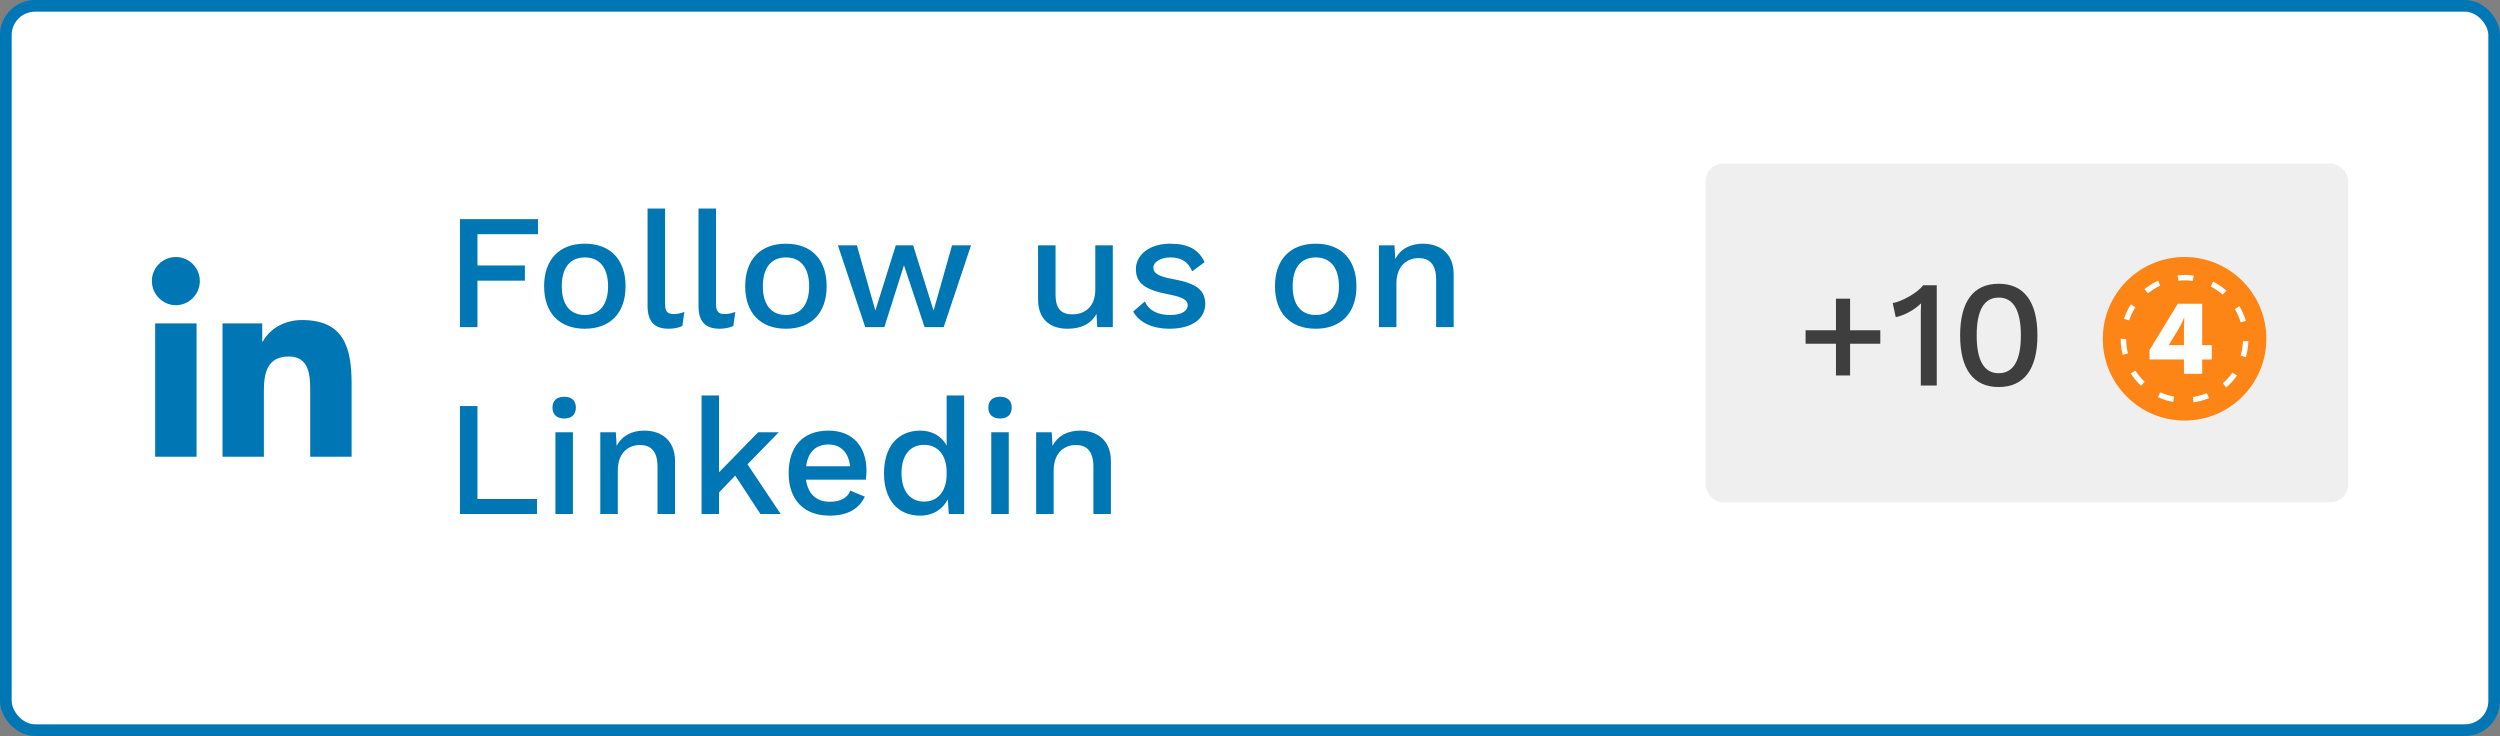 <svg width="214" height="63" viewBox="0 0 214 63" fill="none" xmlns="http://www.w3.org/2000/svg">
<rect x="0" y="0" width="214" height="63" fill="#808080" stroke="none"/>
<rect x="0.5" y="0.5" width="213" height="62" rx="2.5" fill="white" stroke="#0077B5"/>
<rect x="146" y="14" width="55" height="29" rx="1.5" fill="#EFEFEF"/>
<circle cx="187" cy="29" r="7" fill="#FD8516"/>
<path d="M183.856 25.243L183.42 24.741C183.834 24.391 184.294 24.106 184.789 23.891L185.042 24.506C184.614 24.694 184.216 24.941 183.856 25.243ZM191.677 30.496C191.818 30.049 191.893 29.585 191.902 29.112L192.47 29.098L192.566 29.1C192.557 29.656 192.469 30.193 192.306 30.709L191.677 30.496ZM190.726 24.868L190.273 25.355C189.924 25.041 189.535 24.78 189.113 24.577L189.387 23.971C189.875 24.203 190.324 24.504 190.726 24.868ZM182.32 27.544L181.683 27.358C181.843 26.841 182.077 26.352 182.379 25.901L182.923 26.283C182.662 26.673 182.46 27.097 182.32 27.544ZM192.371 27.544L191.728 27.707C191.604 27.256 191.417 26.826 191.169 26.426L191.726 26.064C192.013 26.524 192.23 27.021 192.371 27.544ZM187.781 24.161C187.324 24.088 186.848 24.079 186.386 24.137L186.29 23.478C186.823 23.41 187.372 23.42 187.9 23.506L187.781 24.161ZM181.633 30.501C181.5 30.019 181.433 29.519 181.433 29.015C181.433 28.976 181.434 28.937 181.434 28.899L182.098 28.924C182.097 28.954 182.097 28.984 182.097 29.015C182.097 29.455 182.155 29.892 182.27 30.312L181.633 30.501ZM187.604 33.894C188.069 33.837 188.521 33.713 188.949 33.527L189.226 34.132C188.731 34.349 188.209 34.491 187.671 34.556L187.604 33.894ZM191.63 32.115C191.329 32.565 190.967 32.968 190.551 33.314L190.136 32.794C190.496 32.493 190.81 32.145 191.072 31.755L191.63 32.115ZM186.209 33.867L186.116 34.526C185.582 34.441 185.065 34.278 184.578 34.042L184.878 33.448C185.3 33.651 185.747 33.792 186.209 33.867ZM183.285 33.172C182.883 32.81 182.536 32.394 182.254 31.933L182.825 31.595C183.071 31.993 183.371 32.354 183.72 32.668L183.285 33.172Z" fill="white" stroke="#FD8516" stroke-width="0.2"/>
<path d="M189.333 29.546H188.509V26H186.421L184 29.964V30.773H186.947V32H188.509V30.773H189.333V29.546ZM186.483 28.164C186.667 27.855 186.842 27.509 186.956 27.182H186.974L186.947 28.173V29.546H185.64L186.483 28.164Z" fill="white"/>
<path d="M160.954 28.268H158.367V25.564H157.158V28.268H154.558V29.425H157.158V32.142H158.367V29.425H160.954V28.268ZM164.616 24.42C164.161 25.07 162.705 25.85 162.016 25.941L162.276 27.15C163.056 26.981 163.849 26.539 164.447 25.967C164.434 26.214 164.421 26.448 164.421 26.656V33H165.786V24.42H164.616ZM171.089 33.13C173.26 33.13 174.404 31.596 174.404 28.71C174.404 25.824 173.26 24.29 171.089 24.29C168.918 24.29 167.787 25.824 167.787 28.71C167.787 31.596 168.918 33.13 171.089 33.13ZM171.089 31.947C169.841 31.947 169.204 30.868 169.204 28.71C169.204 26.552 169.841 25.473 171.089 25.473C172.337 25.473 172.987 26.552 172.987 28.71C172.987 30.868 172.337 31.947 171.089 31.947Z" fill="#3E3E3E"/>
<g clip-path="url(#clip0_2_76)">
<path d="M30.092 39.097V39.096H30.097V32.826C30.097 29.759 29.436 27.396 25.85 27.396C24.126 27.396 22.97 28.342 22.497 29.239H22.447V27.682H19.047V39.096H22.588V33.444C22.588 31.956 22.87 30.517 24.713 30.517C26.529 30.517 26.555 32.216 26.555 33.54V39.097H30.092Z" fill="#0077B5"/>
<path d="M13.282 27.683H16.827V39.097H13.282V27.683Z" fill="#0077B5"/>
<path d="M15.053 22C13.92 22 13 22.92 13 24.053C13 25.186 13.92 26.125 15.053 26.125C16.186 26.125 17.106 25.186 17.106 24.053C17.105 22.92 16.186 22 15.053 22V22Z" fill="#0077B5"/>
</g>
<path d="M46.05 20.048V18.76H39.372V28H40.87V24.024H44.93V22.722H40.87V20.048H46.05ZM50.062 20.86C47.878 20.86 46.576 22.218 46.576 24.5C46.576 26.782 47.878 28.14 50.062 28.14C52.246 28.14 53.548 26.782 53.548 24.5C53.548 22.218 52.246 20.86 50.062 20.86ZM50.062 22.036C51.322 22.036 52.05 22.918 52.05 24.5C52.05 26.082 51.322 26.964 50.062 26.964C48.802 26.964 48.088 26.082 48.088 24.5C48.088 22.918 48.802 22.036 50.062 22.036ZM56.928 17.85H55.431V26.166C55.431 27.524 56.005 28.14 57.251 28.14C57.657 28.14 58.105 28.056 58.413 27.902L58.581 26.698C58.217 26.838 58.007 26.88 57.657 26.88C57.096 26.88 56.928 26.642 56.928 25.956V17.85ZM61.29 17.85H59.792V26.166C59.792 27.524 60.366 28.14 61.612 28.14C62.018 28.14 62.466 28.056 62.774 27.902L62.942 26.698C62.578 26.838 62.368 26.88 62.018 26.88C61.458 26.88 61.29 26.642 61.29 25.956V17.85ZM67.275 20.86C65.091 20.86 63.789 22.218 63.789 24.5C63.789 26.782 65.091 28.14 67.275 28.14C69.459 28.14 70.761 26.782 70.761 24.5C70.761 22.218 69.459 20.86 67.275 20.86ZM67.275 22.036C68.535 22.036 69.263 22.918 69.263 24.5C69.263 26.082 68.535 26.964 67.275 26.964C66.015 26.964 65.301 26.082 65.301 24.5C65.301 22.918 66.015 22.036 67.275 22.036ZM81.496 21L79.914 26.586L78.164 21H76.68L74.93 26.586L73.348 21H71.724L74.062 28H75.7L77.38 22.708L79.144 28H80.782L83.12 21H81.496ZM93.758 21V24.78C93.758 26.264 92.862 26.908 91.798 26.908C90.916 26.908 90.356 26.516 90.356 25.214V21H88.858V25.606C88.858 27.426 89.978 28.14 91.378 28.14C92.512 28.14 93.38 27.748 93.856 26.866L93.926 28H95.256V21H93.758ZM100.116 28.14C102.048 28.14 103.168 27.258 103.168 26.026C103.168 24.864 102.454 24.262 100.452 23.898C99.136 23.66 98.73 23.394 98.73 22.89C98.73 22.456 99.318 22.036 100.186 22.036C101.096 22.036 101.698 22.386 102.048 23.226L103.112 22.442C102.608 21.364 101.726 20.86 100.172 20.86C98.296 20.86 97.232 21.896 97.232 23.03C97.232 24.206 97.96 24.808 100.046 25.2C101.264 25.438 101.67 25.69 101.67 26.124C101.67 26.6 101.166 26.964 100.172 26.964C99.192 26.964 98.366 26.642 98.002 25.802L96.994 26.67C97.582 27.692 98.758 28.14 100.116 28.14ZM112.625 20.86C110.441 20.86 109.139 22.218 109.139 24.5C109.139 26.782 110.441 28.14 112.625 28.14C114.809 28.14 116.111 26.782 116.111 24.5C116.111 22.218 114.809 20.86 112.625 20.86ZM112.625 22.036C113.885 22.036 114.613 22.918 114.613 24.5C114.613 26.082 113.885 26.964 112.625 26.964C111.365 26.964 110.651 26.082 110.651 24.5C110.651 22.918 111.365 22.036 112.625 22.036ZM121.801 20.86C120.793 20.86 119.911 21.252 119.435 22.176L119.365 21H118.035V28H119.533V24.29C119.533 22.68 120.513 22.092 121.437 22.092C122.291 22.092 122.935 22.554 122.935 23.94V28H124.433V23.464C124.433 21.714 123.285 20.86 121.801 20.86ZM40.87 42.712V34.76H39.372V44H45.966V42.712H40.87ZM48.299 35.824C48.943 35.824 49.293 35.474 49.293 34.886C49.293 34.298 48.943 33.962 48.299 33.962C47.655 33.962 47.291 34.298 47.291 34.886C47.291 35.474 47.655 35.824 48.299 35.824ZM49.041 37H47.543V44H49.041V37ZM55.151 36.86C54.143 36.86 53.261 37.252 52.785 38.176L52.715 37H51.385V44H52.883V40.29C52.883 38.68 53.863 38.092 54.787 38.092C55.641 38.092 56.285 38.554 56.285 39.94V44H57.783V39.464C57.783 37.714 56.635 36.86 55.151 36.86ZM65.093 44H66.829L63.987 39.744L66.661 37H64.897L61.551 40.43V33.85H60.053V44H61.551V42.152L62.937 40.71L65.093 44ZM74.172 40.29C74.172 38.26 73.024 36.86 70.924 36.86C68.74 36.86 67.508 38.218 67.508 40.5C67.508 42.782 68.81 44.14 71.022 44.14C72.562 44.14 73.528 43.552 74.032 42.516L72.786 41.998C72.562 42.614 71.946 42.95 71.022 42.95C69.888 42.95 69.16 42.292 68.992 41.06H74.116C74.144 40.878 74.172 40.556 74.172 40.29ZM70.924 38.05C71.974 38.05 72.632 38.736 72.772 39.912H69.006C69.16 38.708 69.818 38.05 70.924 38.05ZM81.033 33.85V38.134C80.613 37.364 79.815 36.86 78.779 36.86C76.875 36.86 75.671 38.218 75.671 40.514C75.671 42.796 76.861 44.14 78.765 44.14C79.871 44.14 80.725 43.566 81.131 42.74L81.215 44H82.531V33.85H81.033ZM79.101 42.936C77.897 42.936 77.169 42.026 77.169 40.5C77.169 38.974 77.897 38.078 79.101 38.078C80.277 38.078 81.033 38.96 81.033 40.416V40.584C81.033 42.054 80.277 42.936 79.101 42.936ZM85.609 35.824C86.253 35.824 86.603 35.474 86.603 34.886C86.603 34.298 86.253 33.962 85.609 33.962C84.965 33.962 84.601 34.298 84.601 34.886C84.601 35.474 84.965 35.824 85.609 35.824ZM86.351 37H84.853V44H86.351V37ZM92.461 36.86C91.453 36.86 90.571 37.252 90.095 38.176L90.025 37H88.695V44H90.193V40.29C90.193 38.68 91.173 38.092 92.097 38.092C92.951 38.092 93.595 38.554 93.595 39.94V44H95.093V39.464C95.093 37.714 93.945 36.86 92.461 36.86Z" fill="#0077B5"/>
<defs>
<clipPath id="clip0_2_76">
<rect width="17.097" height="17.097" fill="white" transform="translate(13 22)"/>
</clipPath>
</defs>
</svg>

